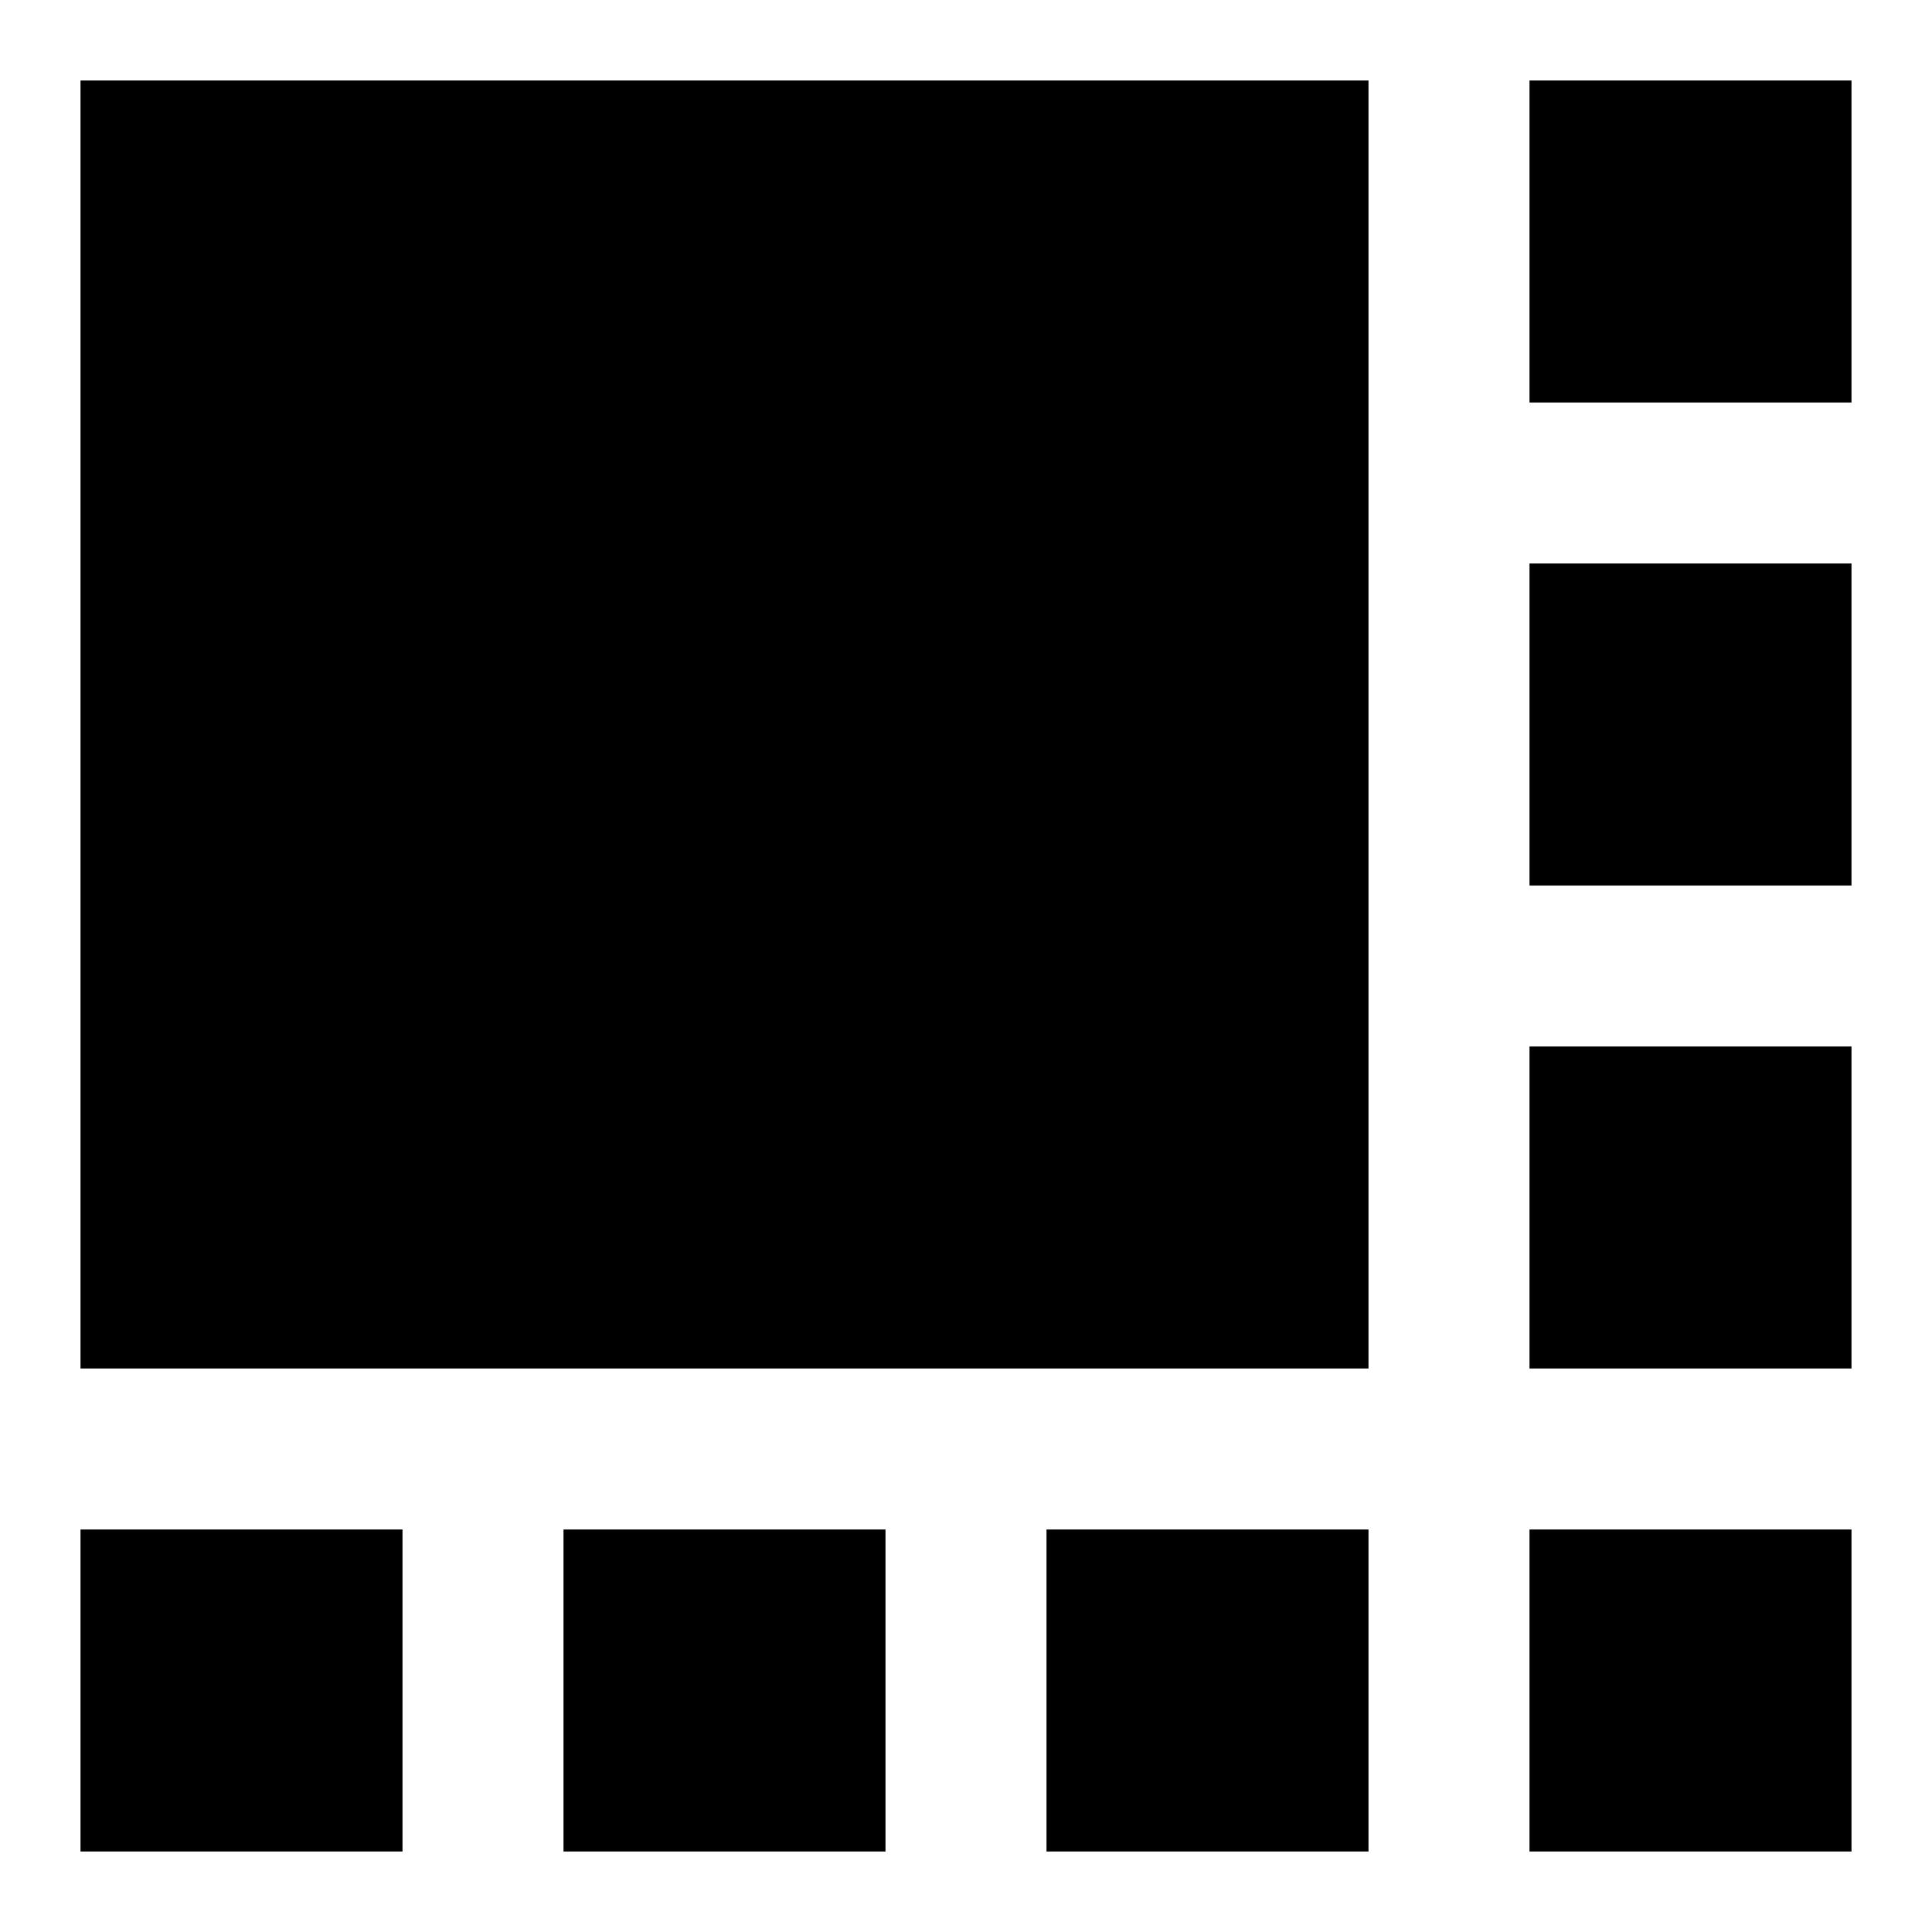 <svg width="24" height="24" viewBox="0 0 24 24" fill="none" xmlns="http://www.w3.org/2000/svg">
<path fill-rule="evenodd" clip-rule="evenodd" d="M17 1H1V17H17V1ZM1 19H5V23H1V19ZM11 19H7V23H11V19ZM23 1H19V5H23V1ZM23 7H19V11H23V7ZM23 13H19V17H23V13ZM13 19H17V23H13V19ZM23 19H19V23H23V19Z" fill="current"/>
</svg>
